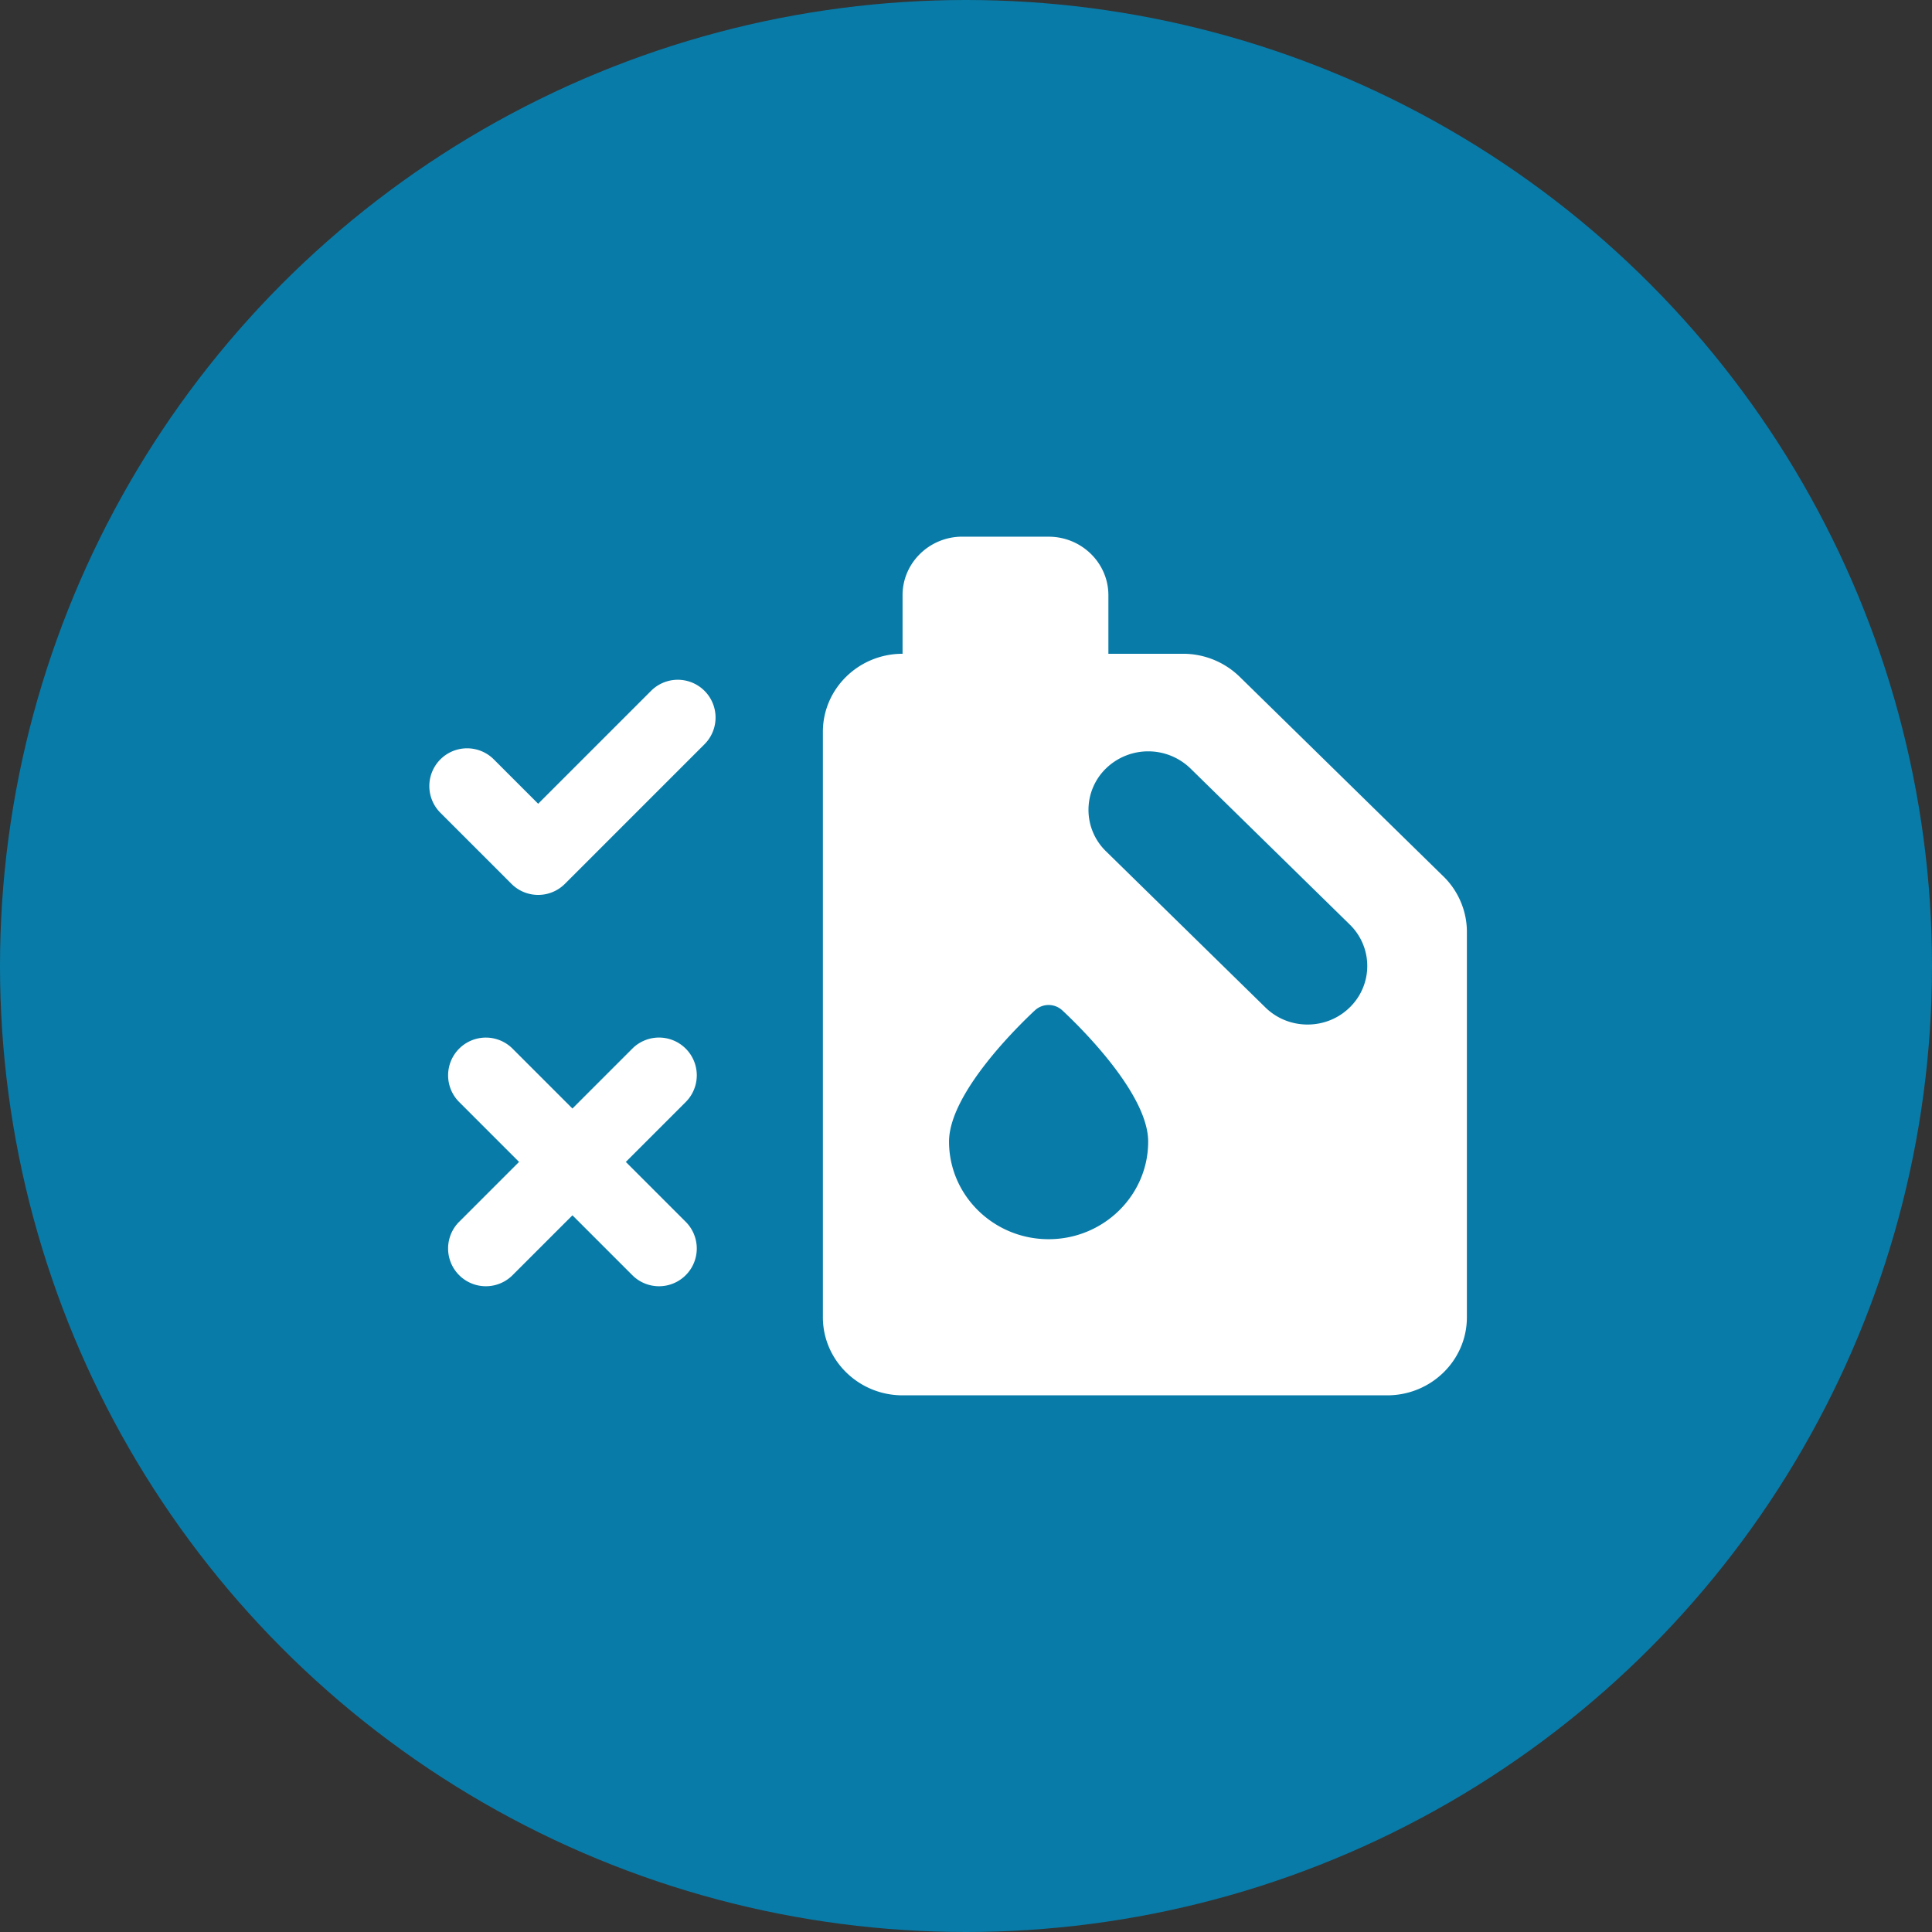 <?xml version="1.0" encoding="utf-8"?><svg width="54" height="54" fill="none" xmlns="http://www.w3.org/2000/svg" viewBox="0 0 54 54"><rect x="0" y="0" width="54" height="54" fill="#333333" stroke="none"/><circle cx="27" cy="27" r="27" fill="#087BA8"/><path d="M40.348 24.5l-5.702-5.587a2.264 2.264 0 00-1.575-.64H30.98v-1.636c0-.902-.749-1.636-1.67-1.636L26.897 15c-.921 0-1.67.734-1.67 1.636v1.637c-1.228 0-2.227.978-2.227 2.181v16.363C23 38.021 24 39 25.227 39L38.773 39C40.001 39 41 38.022 41 36.818V26.042c0-.575-.238-1.137-.652-1.543zM29.309 34.636c-1.535 0-2.783-1.224-2.783-2.727 0-1.37 2-3.297 2.4-3.669.216-.2.55-.2.766 0 .401.372 2.4 2.299 2.4 3.669 0 1.503-1.247 2.727-2.783 2.727zm8.418-6.48c-.315.31-.735.48-1.18.48-.446 0-.866-.17-1.181-.48l-4.454-4.363a1.614 1.614 0 010-2.314 1.696 1.696 0 012.362 0l4.453 4.363a1.614 1.614 0 010 2.314zM13.802 21.225a1.055 1.055 0 00-1.493 1.492l1.987 1.987c.412.412 1.08.412 1.493 0l3.902-3.902a1.055 1.055 0 00-1.493-1.493l-3.156 3.156-1.24-1.24zM14.326 29.31a1.055 1.055 0 00-1.492 1.492l4.84 4.84a1.055 1.055 0 001.492-1.492l-4.84-4.84z" fill="#fff"/><path d="M19.166 30.802a1.055 1.055 0 00-1.492-1.493l-4.84 4.84a1.055 1.055 0 001.492 1.493l4.84-4.84z" fill="#fff"/></svg>